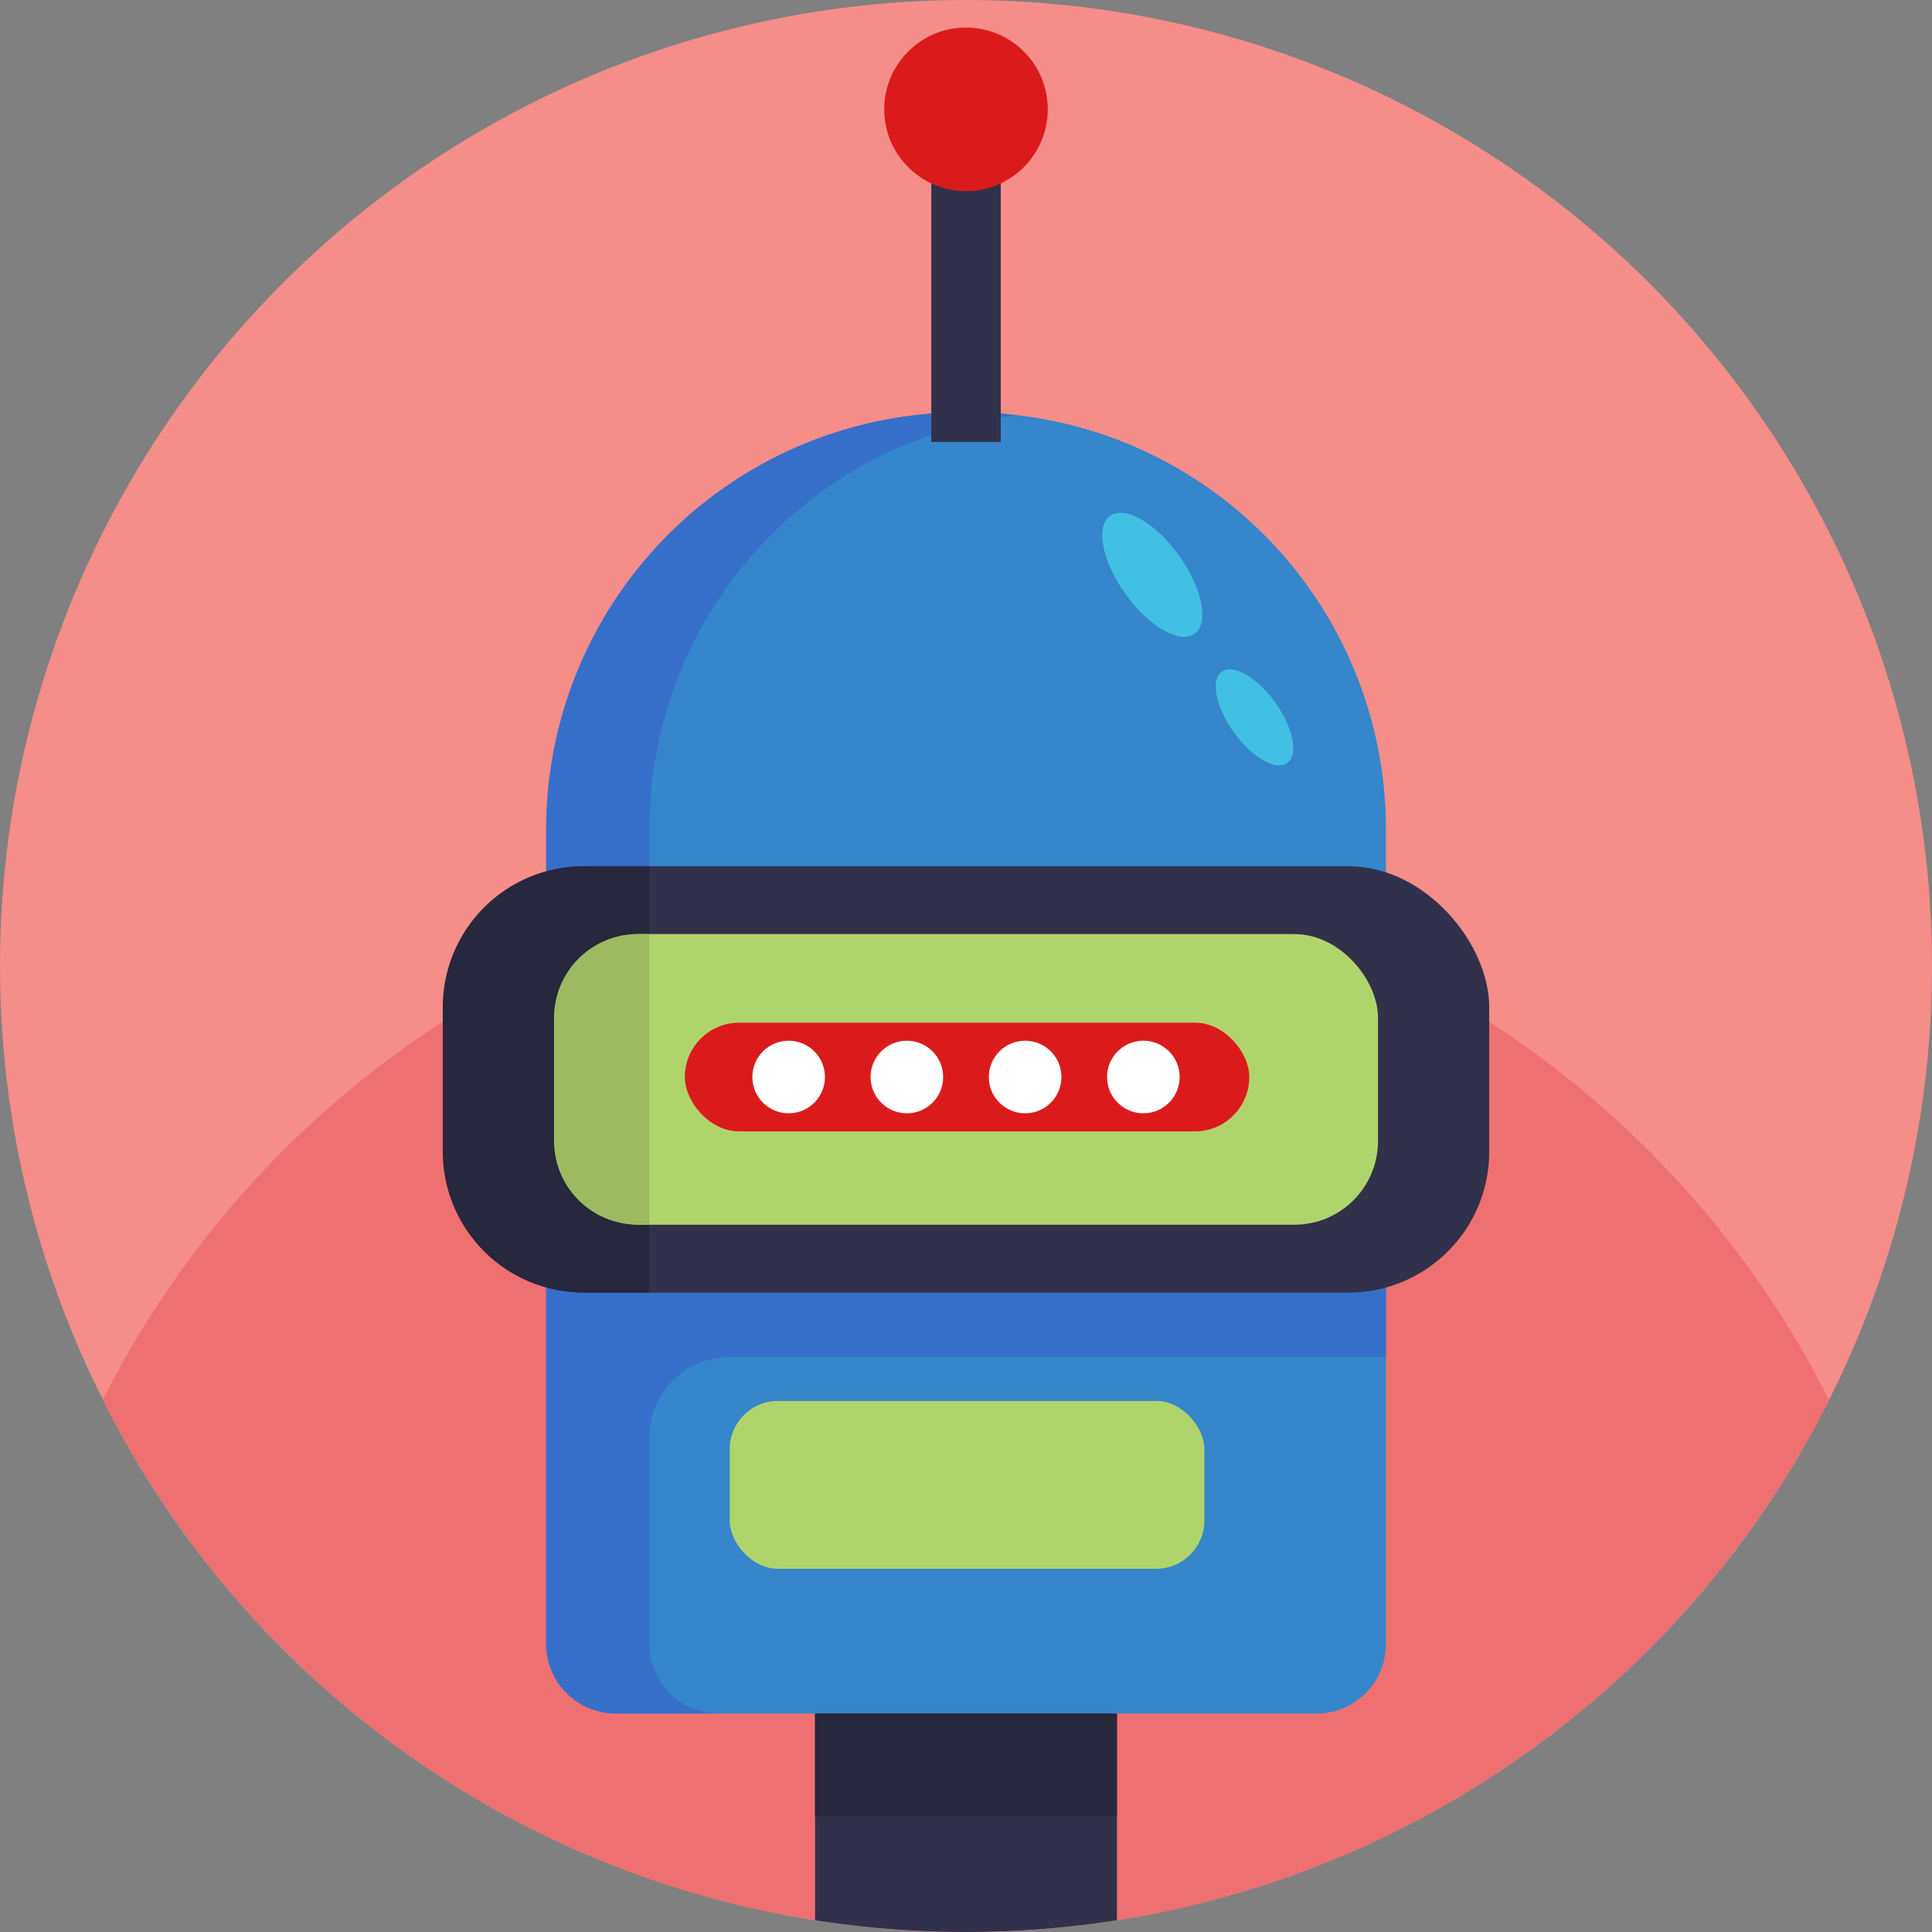 <svg xmlns="http://www.w3.org/2000/svg" viewBox="0 0 512 512"><rect x="0" y="0" width="512" height="512" fill="#808080" stroke="none"/><defs><style>.cls-1{fill:#7cc8fb;}.cls-2{fill:#f58d89;}.cls-3{fill:#ef7070;}.cls-4{fill:#3586cb;}.cls-5{fill:#366fca;}.cls-6{fill:#32314b;}.cls-7{fill:#27273d;}.cls-8{fill:#b0d46c;}.cls-9{fill:#41c0e3;}.cls-10{fill:#9eba60;}.cls-11{fill:#db1b1b;}.cls-12{fill:#fff;}</style></defs><title>Robot Avatars</title><g id="BULINE"><path class="cls-1" d="M476.57,386a256.08,256.08,0,0,1-441.14,0,256.21,256.21,0,0,1,24.7-34.84q4.07-4.83,8.35-9.44a257.39,257.39,0,0,1,50.63-42.08q9.74-6.18,20.06-11.48a256.4,256.4,0,0,1,234.81.6q10.51,5.46,20.45,11.86a257.28,257.28,0,0,1,50,42.06q4.25,4.6,8.26,9.43A256.3,256.3,0,0,1,476.57,386Z"/><circle class="cls-2" cx="256" cy="256" r="256"/></g><g id="Icons"><path class="cls-3" d="M484.77,371A257.06,257.06,0,0,1,388.9,474.84,255.56,255.56,0,0,1,256,512a257.25,257.25,0,0,1-40-3.11,254.56,254.56,0,0,1-92.19-33.62l0,0A257.19,257.19,0,0,1,27.23,371a256.81,256.81,0,0,1,75-89.7q5.4-4.07,11-7.85c1.35-.9,2.7-1.8,4.07-2.68l.56-.36q2.82-1.82,5.69-3.55h0q10.26-6.21,21.11-11.46l.55-.26q7.1-3.44,14.45-6.41,4.18-1.69,8.45-3.26h0c1.3-.47,2.6-.94,3.9-1.39q11.31-3.93,23.08-6.8c1.64-.4,3.29-.79,4.95-1.15q8.85-2,17.93-3.33a258.67,258.67,0,0,1,72.3-.51q9.78,1.31,19.32,3.35a251.31,251.31,0,0,1,34.85,10.08q11.67,4.29,22.79,9.68t21.82,11.89q2.81,1.69,5.55,3.48,1.83,1.19,3.64,2.4,5.61,3.75,11,7.8a256.81,256.81,0,0,1,75.46,90Z"/><path class="cls-4" d="M255.77,109.28h1A110.51,110.51,0,0,1,367.29,219.79v215.9a18.42,18.42,0,0,1-18.42,18.42H163.68a18.42,18.42,0,0,1-18.42-18.42V219.79A110.51,110.51,0,0,1,255.77,109.28Z"/><path class="cls-5" d="M367.29,359.63v-23.5H172.07V219.79a110.53,110.53,0,0,1,97.34-109.74,110.15,110.15,0,0,0-13.18-.78h-1a110.51,110.51,0,0,0-110.5,110.51V435.69a18.41,18.41,0,0,0,18.41,18.41h27.37a18.42,18.42,0,0,1-18.42-18.41V380.85a21.22,21.22,0,0,1,21.21-21.22Z"/><rect class="cls-6" x="246.8" y="41.63" width="18.41" height="75.5"/><rect class="cls-6" x="117.9" y="229.56" width="276.76" height="113" rx="37.35"/><path class="cls-7" d="M172.07,229.55v113H154.69a37.36,37.36,0,0,1-37.35-37.35v-38.3a37.38,37.38,0,0,1,27.37-36,37.8,37.8,0,0,1,10-1.35Z"/><rect class="cls-8" x="193.38" y="371.26" width="125.8" height="44.48" rx="12.8"/><ellipse class="cls-9" cx="305.37" cy="152.34" rx="8.74" ry="19.23" transform="translate(-31.58 206.4) rotate(-35.63)"/><ellipse class="cls-9" cx="332.45" cy="190.12" rx="6.77" ry="14.88" transform="translate(-48.52 229.25) rotate(-35.63)"/><rect class="cls-8" x="147.36" y="247.54" width="217.82" height="77.03" rx="22.17"/><path class="cls-10" d="M172.07,247.54v77H169a22.17,22.17,0,0,1-22.17-22.17V269.71A22.18,22.18,0,0,1,169,247.54Z"/><rect class="cls-11" x="181.49" y="271.02" width="149.58" height="28.81" rx="14.41"/><circle class="cls-11" cx="256" cy="28.97" r="21.67"/><path class="cls-6" d="M296,454.11v54.77a258.38,258.38,0,0,1-80,0V454.11Z"/><rect class="cls-7" x="216" y="454.11" width="80" height="27.19"/><circle class="cls-12" cx="209" cy="285.42" r="9.62"/><circle class="cls-12" cx="240.33" cy="285.42" r="9.62"/><circle class="cls-12" cx="271.67" cy="285.42" r="9.62"/><circle class="cls-12" cx="303" cy="285.42" r="9.62"/></g></svg>